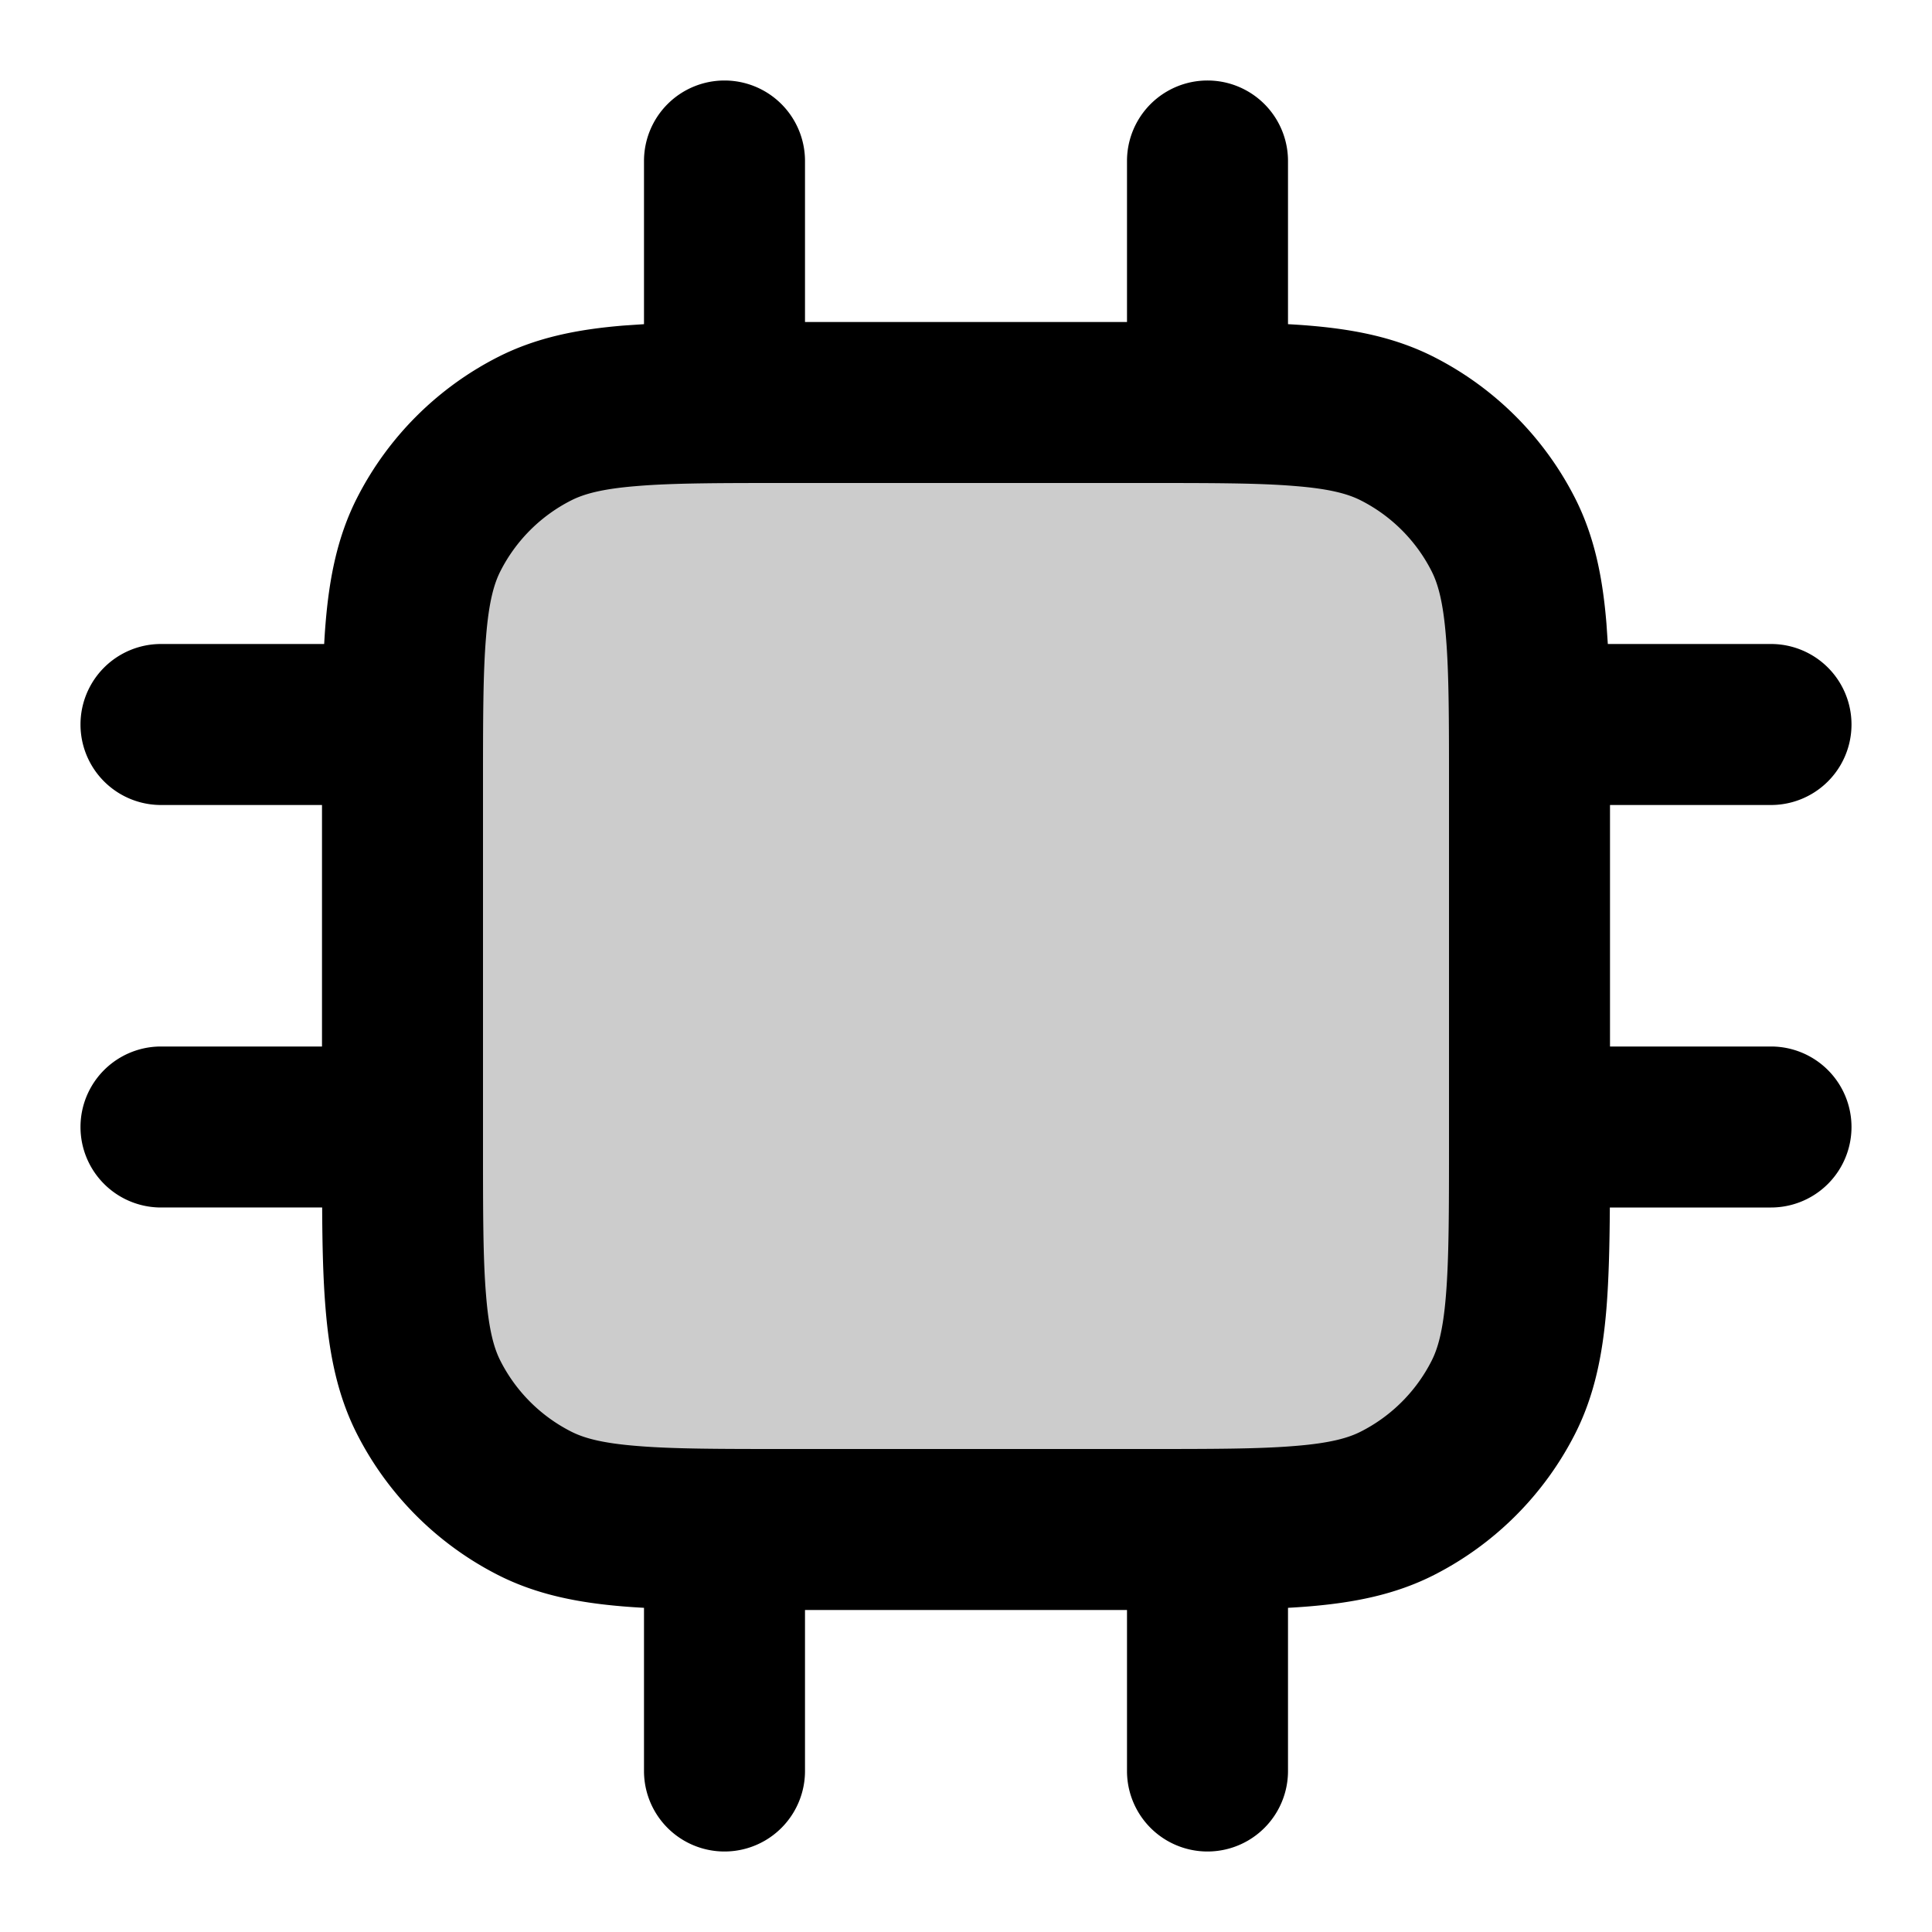 <svg xmlns="http://www.w3.org/2000/svg" width="24" height="24" viewBox="0 0 24 24">
  <path d="M5 9.8c0-1.68 0-2.52.327-3.162a3 3 0 0 1 1.311-1.311C7.28 5 8.12 5 9.8 5h4.4c1.68 0 2.52 0 3.162.327a3 3 0 0 1 1.311 1.311C19 7.28 19 8.12 19 9.8v4.4c0 1.68 0 2.52-.327 3.162a3 3 0 0 1-1.311 1.311C16.72 19 15.88 19 14.2 19H9.8c-1.68 0-2.52 0-3.162-.327a3 3 0 0 1-1.311-1.311C5 16.72 5 15.88 5 14.2V9.8Z" opacity=".2"/>
  <path fill-rule="evenodd" d="M9 1a1 1 0 0 1 1 1v2h4V2a1 1 0 1 1 2 0v2.027c.087.005.17.01.252.017.562.046 1.079.145 1.564.392a4 4 0 0 1 1.748 1.748c.247.485.346 1.002.392 1.564l.017.252H22a1 1 0 1 1 0 2h-2v3h2a1 1 0 1 1 0 2h-2.002c-.003.476-.013.891-.042 1.252-.046.562-.145 1.079-.392 1.564a4 4 0 0 1-1.748 1.748c-.485.247-1.002.346-1.564.392a9.728 9.728 0 0 1-.252.017V22a1 1 0 1 1-2 0v-2h-4v2a1 1 0 1 1-2 0v-2.027a9.764 9.764 0 0 1-.252-.017c-.562-.046-1.079-.145-1.564-.392a4 4 0 0 1-1.748-1.748c-.247-.485-.346-1.002-.392-1.564-.03-.361-.04-.776-.042-1.252H2a1 1 0 1 1 0-2h2v-3H2a1 1 0 0 1 0-2h2.027c.005-.087.01-.17.017-.252.046-.562.145-1.079.392-1.564a4 4 0 0 1 1.748-1.748c.485-.247 1.002-.346 1.564-.392L8 4.027V2a1 1 0 0 1 1-1ZM6 14.2c0 .857 0 1.439.038 1.889.035.438.1.663.18.819a2 2 0 0 0 .874.874c.156.08.38.145.819.18C8.361 18 8.943 18 9.8 18h4.4c.857 0 1.439 0 1.889-.038.438-.035.663-.1.819-.18a2 2 0 0 0 .874-.874c.08-.156.145-.38.18-.819.037-.45.038-1.032.038-1.889V9.8c0-.857 0-1.439-.038-1.889-.035-.438-.1-.663-.18-.819a2 2 0 0 0-.874-.874c-.156-.08-.38-.145-.819-.18C15.639 6 15.057 6 14.2 6H9.8c-.857 0-1.439 0-1.889.038-.438.035-.663.1-.819.18a2 2 0 0 0-.874.874c-.08.156-.145.38-.18.819C6 8.361 6 8.943 6 9.8v4.4Z" clip-rule="evenodd"/>
</svg>
